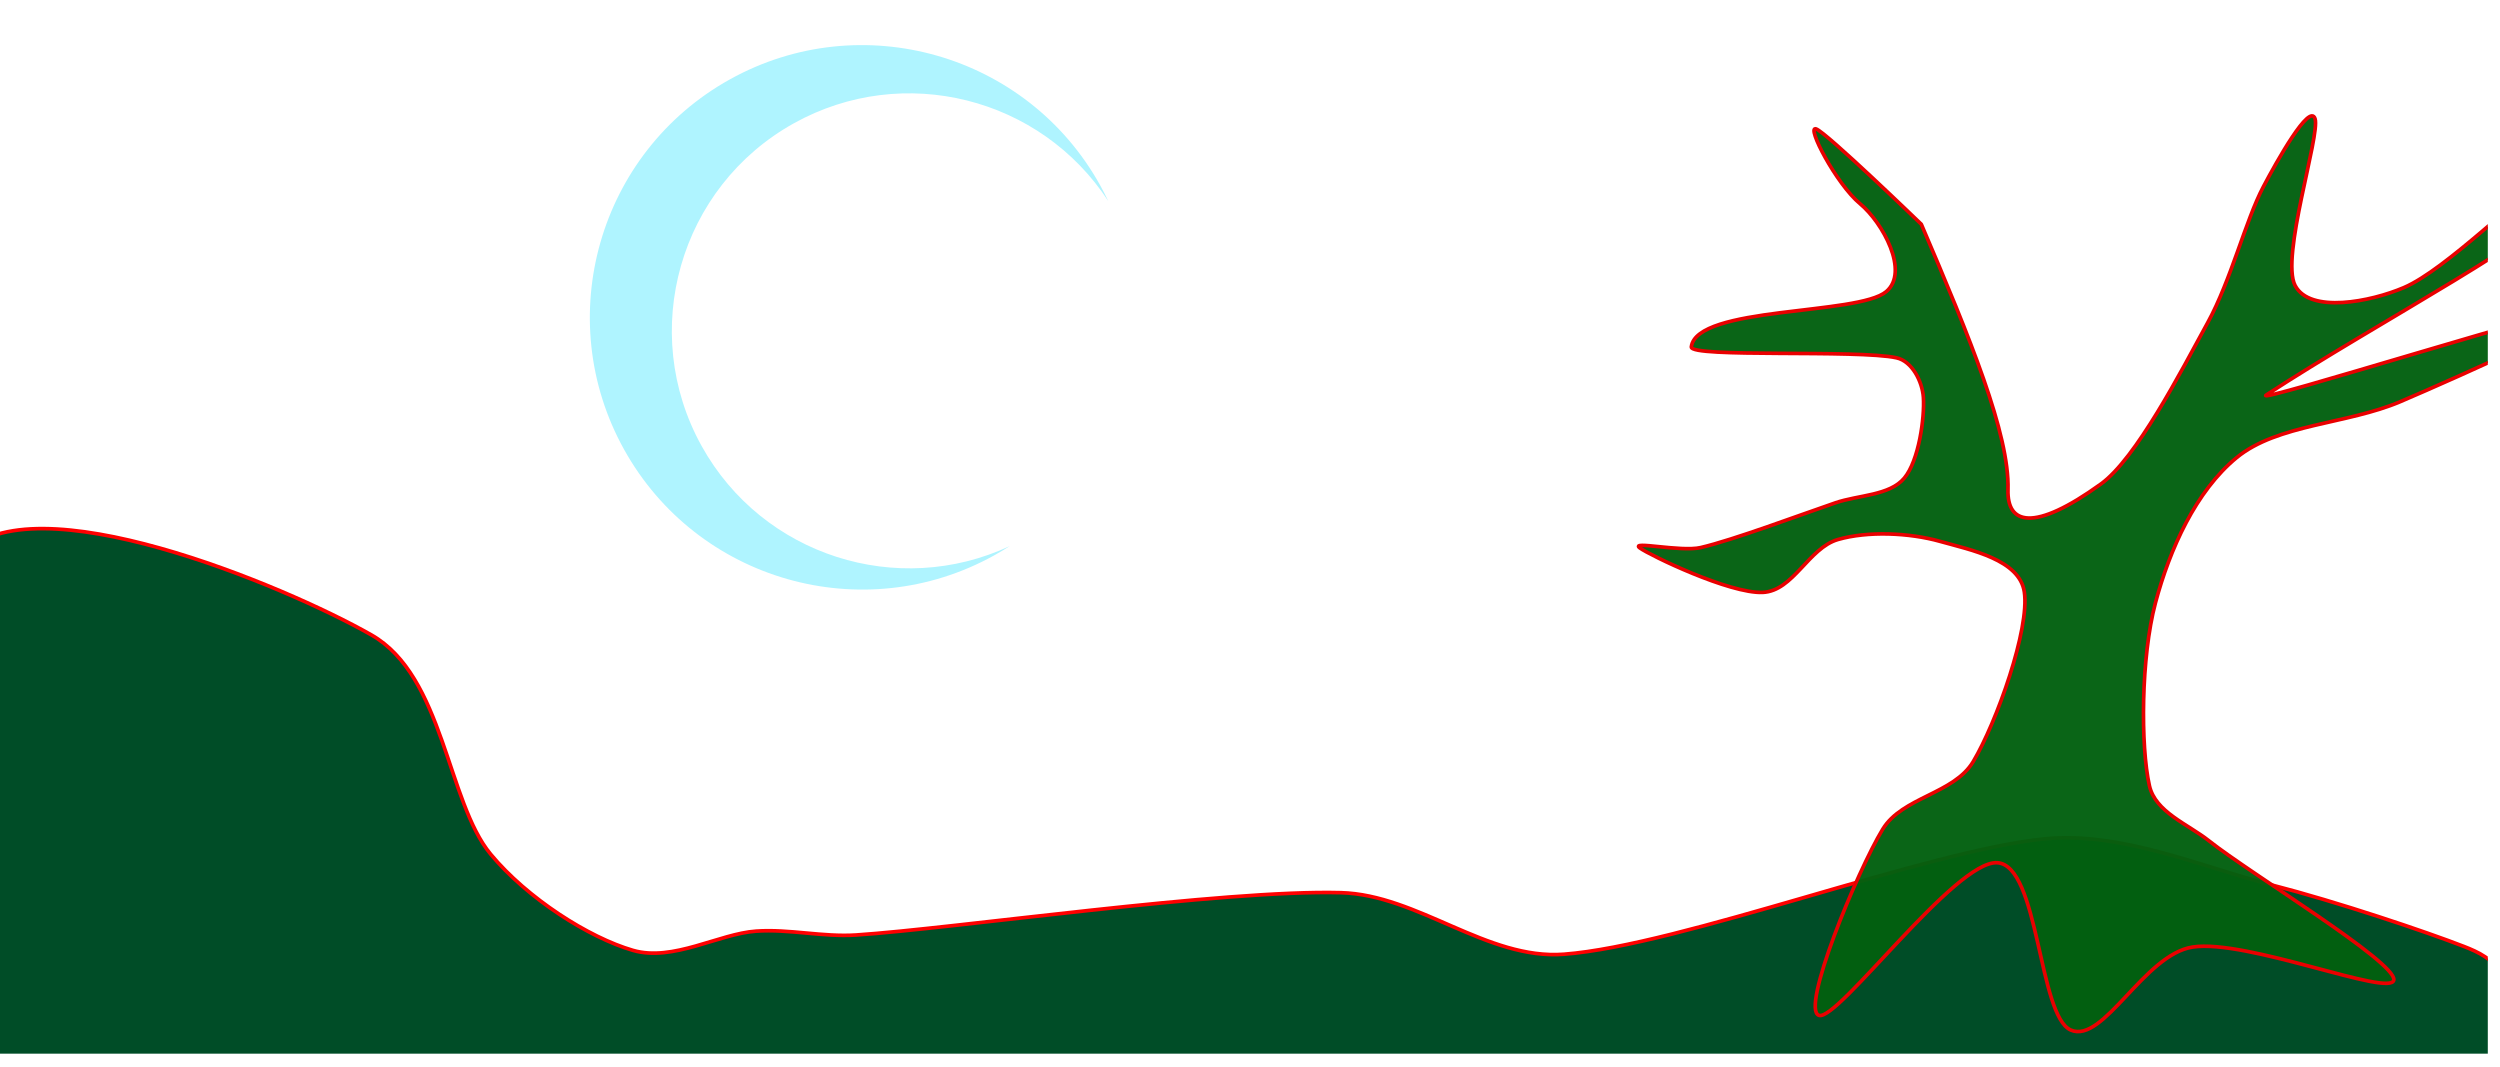 <?xml version="1.0" encoding="UTF-8" standalone="no"?><!DOCTYPE svg PUBLIC "-//W3C//DTD SVG 1.1//EN" "http://www.w3.org/Graphics/SVG/1.1/DTD/svg11.dtd"><svg width="100%" height="100%" viewBox="0 0 164 70" version="1.1" xmlns="http://www.w3.org/2000/svg" xmlns:xlink="http://www.w3.org/1999/xlink" xml:space="preserve" xmlns:serif="http://www.serif.com/" style="fill-rule:evenodd;clip-rule:evenodd;stroke-linecap:round;stroke-linejoin:round;stroke-miterlimit:1.5;"><rect id="Tree-and-Moon" serif:id="Tree and Moon" x="0" y="0" width="163.2" height="69.12" style="fill:none;"/><clipPath id="_clip1"><rect x="0" y="0" width="163.2" height="69.12"/></clipPath><g clip-path="url(#_clip1)"><path d="M-2.386,36.352c4.459,-4.837 20.989,2.019 26.751,5.3c4.743,2.7 4.963,10.935 7.823,14.384c2.398,2.892 6.435,5.468 9.338,6.309c2.616,0.759 5.636,-1.093 8.075,-1.262c2.184,-0.15 4.378,0.397 6.562,0.253c6.393,-0.421 24.058,-2.986 31.797,-2.776c5.06,0.137 9.591,4.424 14.637,4.038c7.697,-0.589 23.807,-6.814 31.546,-7.571c5.04,-0.493 10.304,1.85 14.889,3.028c4.277,1.099 10.137,3.071 12.618,4.038c0.894,0.348 1.993,0.849 2.271,1.766c0.421,1.388 2.44,6.472 0.253,6.562c-27.718,1.136 -138.8,5.93 -166.56,0.252c-11.208,-2.292 -4.458,-29.484 0,-34.321Z" style="fill:#004d27;stroke:#f00;stroke-width:0.24px;"/><path d="M123.505,54.397c-1.685,2.774 -5.425,11.847 -4.173,12.213c1.252,0.367 8.933,-10.176 11.686,-10.015c2.752,0.16 2.694,10.056 4.83,10.979c2.136,0.922 4.801,-4.953 7.985,-5.447c3.531,-0.547 13.021,3.322 13.201,2.162c0.18,-1.161 -9.448,-7.003 -12.12,-9.127c-1.391,-1.105 -3.522,-1.885 -3.912,-3.618c-0.586,-2.604 -0.557,-8.416 0.397,-12.004c0.935,-3.515 2.651,-7.323 5.328,-9.522c2.676,-2.198 7.253,-2.183 10.729,-3.667c3.92,-1.674 14.256,-6.3 12.791,-6.373c-1.466,-0.073 -22.619,6.613 -21.584,5.936c7.278,-4.762 18.834,-10.807 20.155,-13.219c0.304,-0.554 -0.987,-1.408 -1.539,-1.102c-1.855,1.029 -6.801,6.084 -9.587,7.274c-2.186,0.934 -6.16,1.713 -7.131,-0.134c-0.97,-1.846 1.654,-9.863 1.307,-10.944c-0.348,-1.081 -2.521,2.806 -3.39,4.458c-1.174,2.229 -2.111,6.099 -3.651,8.917c-1.777,3.251 -4.7,8.925 -7.011,10.588c-4.431,3.19 -6.156,2.638 -6.091,0.373c0.104,-3.618 -2.474,-9.919 -5.685,-17.412c0,0 -6.236,-6.032 -6.907,-6.257c-0.67,-0.225 1.325,3.614 2.885,4.907c1.491,1.237 3.252,4.467 1.723,5.764c-1.845,1.566 -12.454,0.932 -12.791,3.63c-0.091,0.727 10.924,0.162 13.461,0.716c1.025,0.224 1.696,1.559 1.764,2.606c0.084,1.315 -0.294,4.135 -1.255,5.286c-0.96,1.15 -2.996,1.102 -4.507,1.617c-2.227,0.76 -6.715,2.446 -8.855,2.94c-1.294,0.298 -4.665,-0.466 -3.986,0.024c0.679,0.49 5.893,3.007 8.06,2.915c2.011,-0.086 3.007,-2.914 4.942,-3.47c1.939,-0.558 4.657,-0.45 6.693,0.123c2.037,0.573 5.208,1.192 5.528,3.317c0.362,2.408 -1.806,8.538 -3.354,11.132c-1.266,2.121 -4.655,2.323 -5.936,4.434Z" style="fill:#036010;fill-opacity:0.965;stroke:#e90000;stroke-width:0.24px;"/><path d="M66.238,35.823c-0.328,0.211 -0.665,0.413 -1.011,0.605c-8.616,4.788 -19.498,1.679 -24.285,-6.937c-4.787,-8.616 -1.678,-19.497 6.938,-24.284c8.616,-4.787 19.497,-1.679 24.284,6.937c0.192,0.346 0.372,0.696 0.539,1.048c-4.422,-6.793 -13.425,-9.104 -20.618,-5.108c-7.516,4.176 -10.228,13.669 -6.052,21.186c3.997,7.193 12.862,9.986 20.205,6.553Z" style="fill:#aff4ff;"/></g></svg>